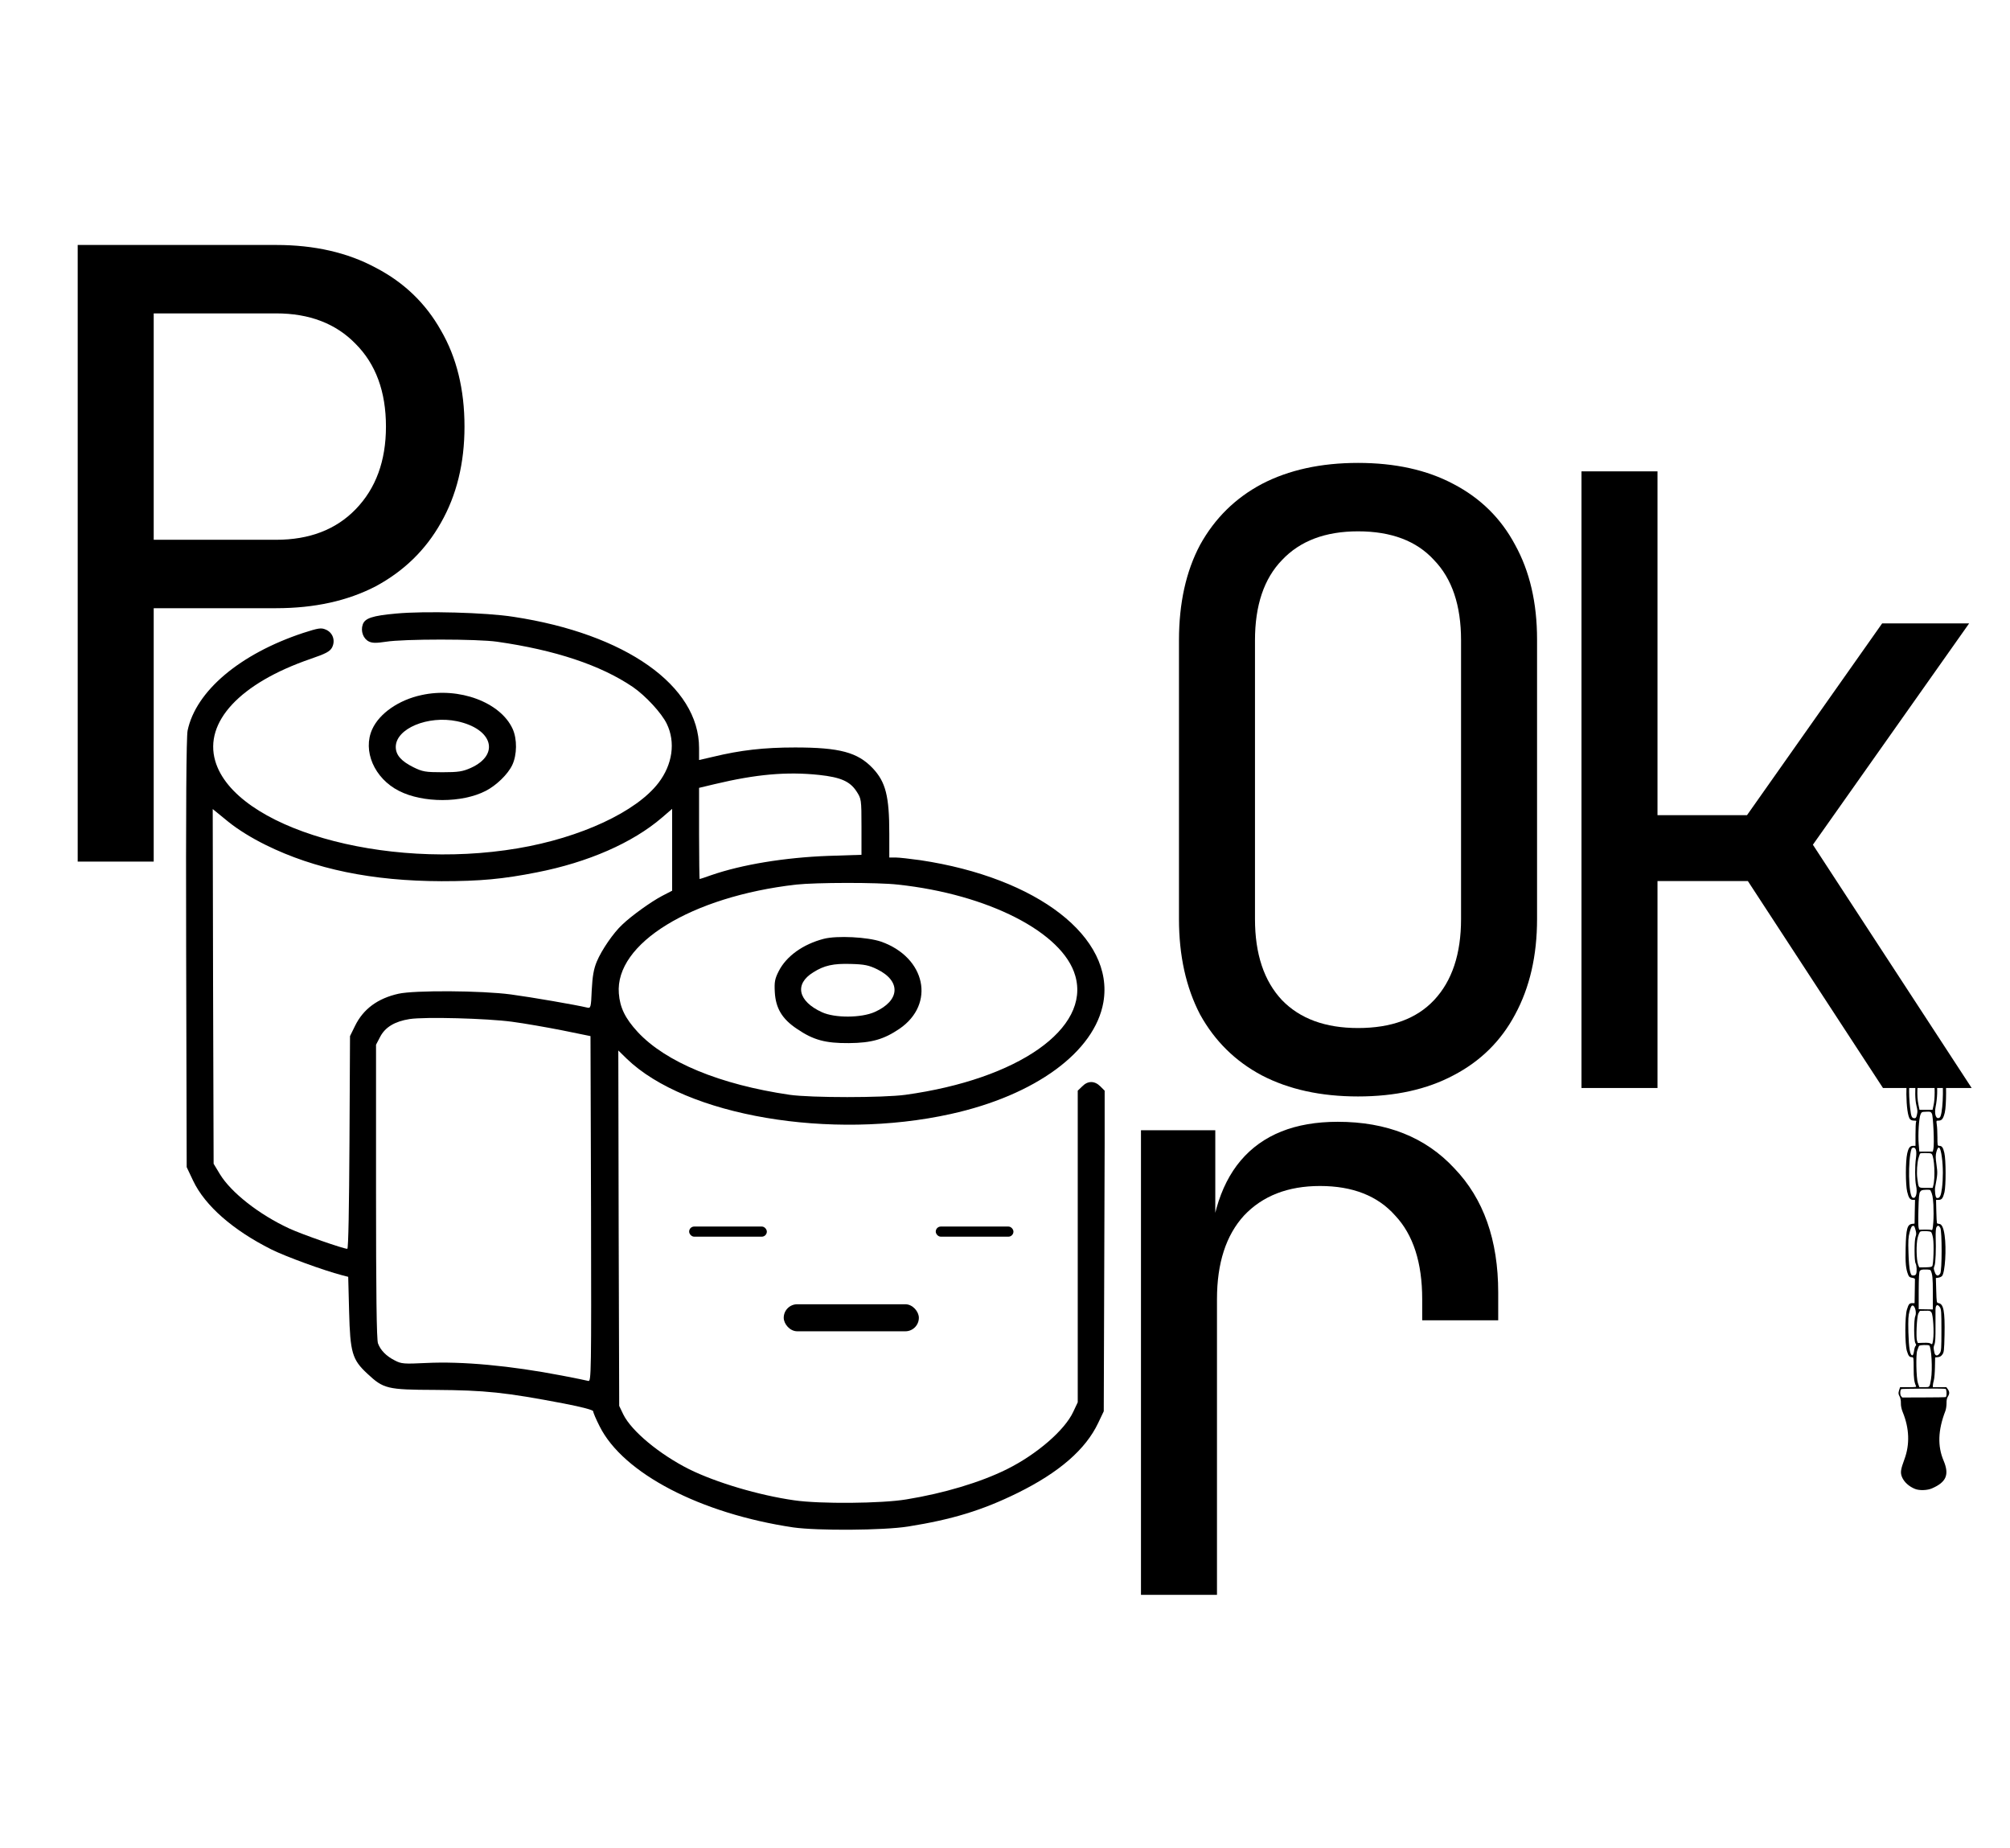 <svg width="595" height="547" viewBox="0 0 595 547" fill="none" xmlns="http://www.w3.org/2000/svg">
<g clip-path="url(#clip0_115_7309)">
<path d="M117.263 181.584C110.197 182.222 108.019 182.966 107.382 184.825C106.691 186.791 107.541 189.075 109.241 189.872C110.25 190.35 111.419 190.35 114.235 189.925C119.494 189.075 141.328 189.075 147.172 189.925C164.278 192.369 177.772 196.831 187.335 203.313C191.107 205.916 195.835 211.016 197.375 214.203C200.032 219.675 199.075 226.263 194.932 231.681C188.397 240.234 171.875 247.938 153.228 251.072C113.597 257.766 69.45 245.016 63.713 225.2C60.366 213.672 71.044 202.197 91.869 195.025C96.544 193.431 97.66 192.794 98.297 191.625C99.36 189.553 98.51 187.163 96.385 186.313C95.056 185.728 94.207 185.888 89.744 187.322C70.991 193.538 57.975 204.534 55.532 216.222C55.16 218.134 55 238.375 55.106 282.203L55.266 345.422L57.178 349.459C60.685 356.844 68.972 364.069 80.288 369.753C84.538 371.878 95.747 375.969 101.219 377.403L103.078 377.881L103.344 388.188C103.663 400.3 104.247 402.372 108.71 406.516C113.544 411.031 114.553 411.297 128.844 411.35C143.666 411.456 149.457 412.041 166.988 415.388C172.46 416.45 175.594 417.3 175.594 417.672C175.594 418.044 176.444 420.063 177.507 422.134C184.466 436.053 207.363 447.953 234.828 452.044C241.947 453.053 261.497 452.947 268.828 451.778C281.844 449.706 290.769 446.997 301.235 441.844C313.507 435.788 321.369 428.988 325.088 421.125L326.735 417.672L326.894 370.231L327.053 322.844L325.725 321.516C324.025 319.816 322.007 319.816 320.36 321.516L319.032 322.791V368.903V415.016L317.703 417.831C315.207 423.25 306.919 430.422 298.047 434.831C290.238 438.709 279.4 441.95 268.297 443.756C261.019 444.978 242.638 445.138 235.094 444.022C224.628 442.534 211.985 438.763 204.016 434.831C195.25 430.422 186.963 423.569 184.519 418.628L183.297 416.078L183.138 363.484L183.032 310.891L185.528 313.334C203.06 330.281 245.932 337.559 281.419 329.697C306.494 324.172 324.078 311.263 326.628 296.6C329.922 277.422 307.185 259.784 272.441 254.578C269.413 254.153 266.119 253.781 265.11 253.781H263.25V246.716C263.25 235.613 262.188 231.416 258.31 227.325C253.847 222.65 248.535 221.216 235.36 221.216C226.116 221.216 219.21 222.013 211.082 223.978L206.938 224.934V221.375C206.938 202.941 185.21 187.588 151.953 182.541C143.825 181.266 125.657 180.788 117.263 181.584ZM242.478 229.344C248.8 230.034 251.563 231.203 253.528 234.178C254.963 236.409 255.016 236.516 255.016 244.697V252.984L245.188 253.303C232.332 253.781 219.635 255.853 210.444 259.041C208.691 259.678 207.203 260.156 207.097 260.156C207.044 260.156 206.938 254.1 206.938 246.663V233.169L211.613 232.053C223.885 229.131 232.916 228.334 242.478 229.344ZM78.641 250.063C93.144 257.234 110.197 260.741 130.703 260.794C142.178 260.794 148.925 260.156 158.86 258.191C174.107 255.216 187.282 249.425 195.941 241.988L198.969 239.384V251.497V263.609L195.994 265.15C192.753 266.85 186.963 270.994 184.2 273.65C181.65 275.988 178.091 281.141 176.657 284.594C175.753 286.772 175.382 288.897 175.169 292.988C174.957 298.247 174.85 298.459 173.788 298.194C170.76 297.45 157.266 295.113 151.263 294.316C142.603 293.147 122.628 293.041 117.953 294.103C111.791 295.484 107.541 298.619 105.097 303.613L103.61 306.641L103.45 338.091C103.344 357.109 103.132 369.594 102.813 369.594C101.644 369.594 89.319 365.291 85.653 363.591C76.675 359.447 68.388 352.913 65.094 347.494L63.235 344.413L63.075 291.925L62.969 239.438L67.591 243.209C70.566 245.6 74.55 248.044 78.641 250.063ZM265.8 261.803C292.575 264.672 314.622 275.988 318.288 288.738C322.857 304.356 301.447 319.391 268.032 324.013C261.391 324.916 240.088 324.916 233.766 324.013C213.1 320.984 197.057 314.344 188.769 305.419C185.05 301.381 183.51 298.194 183.191 293.997C182.022 279.228 204.653 265.363 235.625 261.803C241.416 261.166 259.797 261.113 265.8 261.803ZM151.582 302.391C155.194 302.869 161.888 304.038 166.457 304.941L174.797 306.641L174.957 357.8C175.063 406.409 175.01 408.959 174.16 408.694C173.628 408.534 170.122 407.844 166.297 407.1C151.103 404.178 136.813 402.85 126.188 403.381C119.6 403.7 118.803 403.647 116.891 402.638C114.341 401.363 112.641 399.609 111.897 397.591C111.472 396.581 111.313 382.131 111.313 352.647V309.191L112.535 306.853C114.022 303.984 116.891 302.284 121.247 301.594C125.763 300.903 144.038 301.381 151.582 302.391Z" fill="currentColor"/>
<path d="M243.86 277.847C237.697 279.441 232.757 283 230.525 287.409C229.357 289.694 229.197 290.65 229.357 293.625C229.622 298.406 231.535 301.594 235.944 304.516C240.778 307.809 244.338 308.766 251.297 308.713C258.044 308.659 261.657 307.597 266.278 304.463C276.957 297.131 274.035 283.372 260.86 278.697C256.875 277.316 247.791 276.838 243.86 277.847ZM259.691 286.878C266.81 290.384 266.438 296.175 258.894 299.522C254.91 301.275 247.153 301.328 243.328 299.575C236.21 296.334 235.094 291.234 240.725 287.781C243.966 285.709 246.728 285.125 251.882 285.284C255.866 285.391 257.194 285.656 259.691 286.878Z" fill="currentColor"/>
<path d="M124.806 205.703C118.059 207.137 112.322 211.122 110.197 215.797C107.275 222.172 110.781 230.353 118.113 234.072C125.178 237.684 136.759 237.684 143.772 234.072C146.906 232.478 150.359 229.131 151.634 226.422C153.069 223.394 153.122 218.719 151.741 215.691C148.128 207.828 135.909 203.259 124.806 205.703ZM135.325 213.459C145.844 215.691 148.075 223.341 139.363 227.272C136.972 228.334 135.697 228.547 130.969 228.547C125.922 228.547 125.072 228.387 122.363 227.059C118.75 225.253 117.156 223.447 117.156 221.056C117.156 215.637 126.666 211.653 135.325 213.459Z" fill="currentColor"/>
</g>
<path d="M402 324.5C391 324.5 381.5 322.417 373.5 318.25C365.667 314.083 359.583 308.083 355.25 300.25C351.083 292.25 349 282.833 349 272V189.5C349 178.5 351.083 169.083 355.25 161.25C359.583 153.417 365.667 147.417 373.5 143.25C381.5 139.083 391 137 402 137C413 137 422.417 139.083 430.25 143.25C438.25 147.417 444.333 153.417 448.5 161.25C452.833 169.083 455 178.417 455 189.25V272C455 282.833 452.833 292.25 448.5 300.25C444.333 308.083 438.25 314.083 430.25 318.25C422.417 322.417 413 324.5 402 324.5ZM402 304.25C411.833 304.25 419.333 301.5 424.5 296C429.833 290.333 432.5 282.333 432.5 272V189.5C432.5 179.167 429.833 171.25 424.5 165.75C419.333 160.083 411.833 157.25 402 157.25C392.333 157.25 384.833 160.083 379.5 165.75C374.167 171.25 371.5 179.167 371.5 189.5V272C371.5 282.333 374.167 290.333 379.5 296C384.833 301.5 392.333 304.25 402 304.25ZM468.152 322V139.5H490.652V241.25H517.152L557.152 184.5H582.902L536.652 250L583.652 322H557.402L517.402 260.75H490.652V322H468.152Z" fill="currentColor"/>
<path d="M337.75 472V334.5H359.75V360.75H365L357.75 377C357.75 362.167 360.917 351 367.25 343.5C373.75 335.833 383.333 332 396 332C410.5 332 422 336.583 430.5 345.75C439.167 354.75 443.5 367 443.5 382.5V390.75H421V384.5C421 373.667 418.333 365.417 413 359.75C407.833 353.917 400.417 351 390.75 351C381.25 351 373.75 353.917 368.25 359.75C362.917 365.583 360.25 373.833 360.25 384.5V472H337.75Z" fill="currentColor"/>
<path d="M23 255V72.5H81.75C93.083 72.5 102.917 74.75 111.25 79.25C119.583 83.583 126 89.75 130.5 97.75C135.167 105.75 137.5 115.25 137.5 126.25C137.5 137.083 135.167 146.583 130.5 154.75C126 162.75 119.583 169 111.25 173.5C102.917 177.833 93.083 180 81.75 180H45.5V255H23ZM45.5 159.75H81.75C91.583 159.75 99.417 156.75 105.25 150.75C111.25 144.583 114.25 136.417 114.25 126.25C114.25 115.917 111.25 107.75 105.25 101.75C99.417 95.75 91.583 92.75 81.75 92.75H45.5V159.75Z" fill="currentColor"/>
<path d="M572.486 305.391C573.053 306.102 573.486 309.087 573.513 312.409V315.661H574.135C574.946 315.661 575.27 316.105 575.73 317.793C576.216 319.676 576.189 327.192 575.702 329.253C575.243 331.101 574.837 331.651 573.837 331.651C573.161 331.651 573.161 331.651 573.324 332.842C573.432 333.517 573.513 335.187 573.513 336.573C573.513 338.936 573.54 339.114 574.027 339.114C574.864 339.114 575.189 339.576 575.567 341.21C576.054 343.289 576.054 350.965 575.594 352.884C575.135 354.678 574.81 355.105 573.837 355.105H573.107L573.189 358.427C573.216 360.275 573.324 361.874 573.378 361.981C573.432 362.105 573.729 362.212 573.999 362.212C574.783 362.212 575.324 363.313 575.648 365.605C576.216 369.585 575.784 376.55 574.892 377.634C574.702 377.847 574.216 378.078 573.81 378.132L573.053 378.238L573.161 381.898C573.27 385.505 573.27 385.576 573.864 385.665C575.351 385.914 575.757 388.099 575.621 395.1C575.513 399.648 575.459 400.234 574.973 400.874C574.594 401.389 574.27 401.585 573.648 401.656L572.837 401.745L572.783 404.605C572.756 406.169 572.621 407.928 572.459 408.496C572.296 409.065 572.161 409.758 572.161 410.042V410.54H574.162H576.162L576.595 411.144C577.135 411.908 577.135 412.512 576.595 413.347C576.324 413.773 576.189 414.449 576.216 415.284C576.216 415.994 576.081 417.043 575.865 417.593C573.675 423.261 573.513 427.987 575.351 432.305C577.081 436.427 576.162 438.648 571.891 440.496C570.512 441.1 568.161 441.171 566.89 440.656C565.079 439.927 563.673 438.63 563.052 437.191C562.484 435.841 562.619 434.935 563.754 431.861C565.376 427.472 565.214 422.728 563.241 417.913C562.889 417.06 562.673 416.048 562.7 415.266C562.727 414.502 562.565 413.702 562.295 413.223C561.943 412.583 561.916 412.281 562.16 411.499L562.457 410.54H564.89C567.079 410.54 567.323 410.504 567.187 410.22C566.647 409.065 566.485 407.928 566.485 404.978C566.485 401.851 566.458 401.656 565.971 401.656C565.214 401.656 564.944 401.336 564.484 399.844C563.863 397.871 563.863 389.663 564.484 387.584C564.998 385.914 565.214 385.665 566.106 385.665H566.755L566.809 382.289C566.836 380.424 566.863 378.771 566.863 378.611C566.89 378.416 566.593 378.256 566.025 378.167C565.322 378.043 565.106 377.883 564.89 377.35C564.16 375.591 563.998 373.885 564.106 369.337C564.241 363.633 564.592 362.389 566.025 362.212L566.755 362.123L566.809 358.605L566.89 355.105H566.295C565.403 355.105 564.998 354.518 564.565 352.706C564.052 350.556 564.052 343.68 564.565 341.424C564.971 339.629 565.376 339.114 566.404 339.114H567.025V335.774C567.025 333.943 567.106 332.273 567.187 332.042C567.35 331.705 567.269 331.651 566.593 331.651C566.079 331.651 565.674 331.509 565.43 331.243C564.052 329.821 563.917 318.095 565.268 315.963C565.376 315.785 565.755 315.661 566.241 315.661C566.674 315.661 567.025 315.554 567.052 315.43C567.052 315.323 567.052 314.523 567.025 313.671C566.998 311.947 567.133 311.61 567.728 312C568.025 312.196 568.107 312.836 568.107 314.808V317.348H570.242H572.378L572.54 315.749C572.756 313.564 572.675 311.165 572.296 307.754C572.053 305.622 571.945 305.498 570.188 305.569C568.836 305.622 568.809 305.64 568.62 306.244C568.512 306.564 568.215 306.954 567.944 307.079C567.674 307.203 567.62 307.31 567.782 307.31C568.215 307.31 568.242 310.792 567.809 310.97C567.242 311.201 567.079 310.632 567.215 308.838C567.458 305.551 567.944 305 570.485 305C571.918 305 572.188 305.053 572.486 305.391ZM573.243 317.686C572.945 318.912 572.945 319.427 573.243 320.511C573.594 321.897 573.486 325.095 572.999 327.476C572.513 329.804 573.134 331.456 574.189 330.745C575.054 330.177 575.459 322.164 574.864 318.361C574.513 316.354 574.459 316.194 573.972 316.194C573.702 316.194 573.486 316.656 573.243 317.686ZM565.836 316.584C565.079 319.196 564.917 323.407 565.43 327.885C565.728 330.532 565.917 330.941 566.755 330.941C567.106 330.941 567.269 330.728 567.431 329.999C567.674 328.844 567.674 328.844 567.269 327.032C566.89 325.362 566.836 322.785 567.16 318.805L567.377 316.194H566.647C566.133 316.194 565.917 316.3 565.836 316.584ZM568.269 318.184C567.512 320.476 567.35 324.242 567.89 326.872L568.215 328.453H570.134H572.08L572.378 327.067C572.783 325.397 572.81 321.328 572.432 319.747C571.945 317.651 572.107 317.793 570.134 317.793C568.539 317.793 568.377 317.828 568.269 318.184ZM568.512 329.821C568.053 330.87 567.728 335.791 567.971 338.545L568.161 340.82H570.161H572.134L572.324 340.038C572.648 338.652 572.269 330.212 571.864 329.555C571.513 328.986 571.431 328.969 570.161 329.022C568.863 329.075 568.836 329.093 568.512 329.821ZM573.216 340.891C572.945 341.903 572.945 342.632 573.243 344.693C573.594 347.198 573.567 347.536 572.837 351.409C572.756 351.782 572.783 352.635 572.864 353.328C573.026 354.323 573.134 354.572 573.513 354.572C574.243 354.572 574.567 353.896 574.864 351.64C575.216 348.85 575.216 345.368 574.837 342.543C574.432 339.345 573.81 338.723 573.216 340.891ZM565.836 340.038C564.755 343.414 564.944 353.612 566.106 354.394C567.079 355.051 567.701 353.079 567.187 350.84C566.836 349.312 566.836 344.853 567.16 342.738C567.431 340.837 567.187 339.647 566.485 339.647C566.16 339.647 565.917 339.807 565.836 340.038ZM568.242 341.726C568.134 342.01 568.025 342.419 567.944 342.65C567.512 343.982 567.323 347.038 567.566 348.726C567.944 351.711 567.809 351.551 570.134 351.551H572.107L572.269 350.965C572.918 348.655 572.648 342.543 571.837 341.548C571.648 341.317 571.242 341.246 569.999 341.246C568.458 341.246 568.377 341.264 568.242 341.726ZM568.404 352.706C568.107 353.115 567.971 354.358 567.89 357.965C567.809 360.577 567.836 362.993 567.944 363.331L568.107 363.935L569.674 363.9C570.512 363.882 571.404 363.917 571.648 364.006C572.053 364.148 572.134 363.9 572.296 361.732C572.405 360.417 572.405 358.072 572.324 356.544C572.161 354.127 572.026 353.435 571.459 352.297C571.404 352.137 570.945 352.084 570.08 352.12C568.945 352.173 568.728 352.244 568.404 352.706ZM573.216 363.224C573.053 363.527 572.972 364.699 572.999 366.121C573.134 369.692 572.972 373.761 572.675 374.56C572.351 375.431 572.351 375.413 572.756 376.55C573.134 377.67 573.783 377.812 574.351 376.906C574.892 376.088 574.892 364.397 574.378 363.402C573.945 362.62 573.594 362.567 573.216 363.224ZM566.025 362.887C565.863 362.958 565.512 363.793 565.268 364.77C564.89 366.192 564.836 367.311 564.944 370.722C564.998 373.032 565.214 375.502 565.403 376.195C565.701 377.367 565.809 377.492 566.377 377.492C566.782 377.492 567.052 377.35 567.187 377.083C567.485 376.479 567.404 374.454 567.052 373.885C566.647 373.21 566.647 367.062 567.052 365.996C567.296 365.374 567.296 364.912 567.025 363.971C566.674 362.727 566.593 362.656 566.025 362.887ZM568.458 364.486C568.269 364.557 567.917 365.374 567.674 366.298C567.187 368.182 567.269 372.819 567.809 374.294L568.134 375.093L569.918 375.075C571.296 375.04 571.756 374.969 571.972 374.738C572.351 374.294 572.54 368.235 572.215 366.423C572.08 365.57 571.81 364.752 571.621 364.61C571.269 364.326 569.053 364.237 568.458 364.486ZM568.323 376.106C568.08 376.408 567.998 377.954 567.971 381.987V387.459L570.053 387.495L572.161 387.531V382.556C572.161 378.167 572.053 377.065 571.486 375.928C571.404 375.804 570.864 375.715 570.026 375.715C568.89 375.715 568.62 375.786 568.323 376.106ZM572.945 387.602C572.945 388.241 572.945 390.658 572.945 392.95C572.972 395.562 572.864 397.392 572.675 397.836C572.324 398.653 572.324 398.884 572.594 400.181C572.81 401.372 573.54 401.478 574.243 400.448C574.648 399.861 574.702 399.08 574.702 393.66C574.702 388.295 574.648 387.442 574.243 386.873C573.513 385.843 572.972 386.145 572.945 387.602ZM565.268 388.01C564.89 389.396 564.836 390.427 564.917 394.282C565.052 398.937 565.403 401.123 566.079 401.123C566.295 401.123 566.458 400.679 566.593 399.844C566.674 399.151 566.89 398.475 567.052 398.333C567.269 398.173 567.269 397.942 566.998 397.534C566.512 396.77 566.512 390.516 566.971 389.485C567.404 388.526 566.863 386.376 566.187 386.376C565.836 386.376 565.647 386.731 565.268 388.01ZM568.377 387.957C568.296 387.975 568.053 388.348 567.836 388.81C567.404 389.823 567.133 395.935 567.485 396.841L567.728 397.463L569.404 397.409C570.702 397.374 571.188 397.427 571.567 397.676C571.999 397.978 572.026 397.925 572.242 396.485C572.567 394.282 572.242 389.13 571.756 388.437C571.377 387.921 571.269 387.886 569.945 387.921C569.161 387.939 568.458 387.957 568.377 387.957ZM567.944 398.6C567.863 398.866 567.674 399.364 567.539 399.701C567.106 400.821 567.242 407.857 567.728 409.278L568.161 410.54H569.62C571.296 410.54 571.188 410.664 571.621 408.141C572.107 405.192 571.756 398.742 571.08 398.191C570.945 398.085 570.242 398.049 569.485 398.067C568.242 398.138 568.08 398.191 567.944 398.6ZM562.835 411.108C562.457 411.357 562.403 412.761 562.754 413.187L563.106 413.596L569.404 413.578C572.864 413.578 575.838 413.525 575.973 413.471C576.351 413.311 576.27 411.108 575.892 411.037C575.297 410.895 563.025 410.984 562.835 411.108Z" fill="currentColor"/>
<rect x="232" y="386" width="40" height="8" rx="4" fill="currentColor"/>
<rect x="277" y="363" width="23" height="3" rx="1.5" fill="currentColor"/>
<rect x="204" y="363" width="23" height="3" rx="1.5" fill="currentColor"/>
<defs>
<clipPath id="clip0_115_7309">
<rect width="272" height="272" fill="white" transform="translate(55 181)"/>
</clipPath>
</defs>
</svg>
